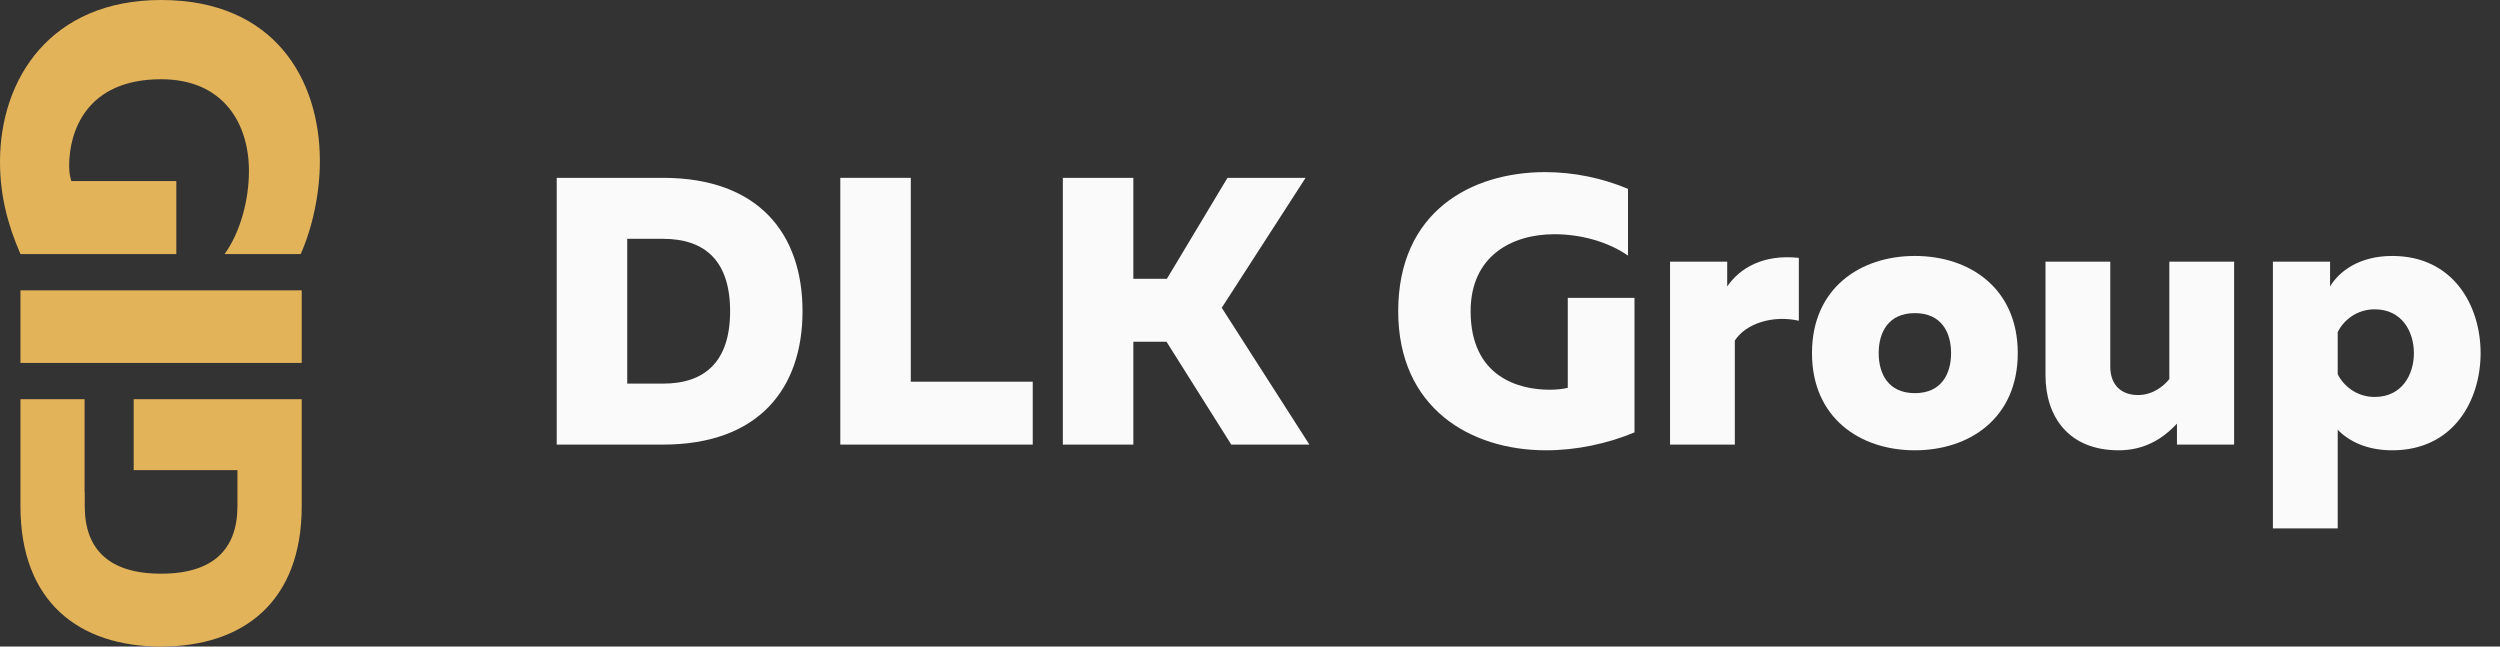 <svg width="116" height="30" viewBox="0 0 116 30" fill="none" xmlns="http://www.w3.org/2000/svg">
<rect x="0" y="0" width="116" height="30" fill="#333333" stroke="none"/>
<path d="M30.765 8.252H25.832V20.629H30.765C35.186 20.629 37.237 18.047 37.237 14.44C37.237 10.833 35.186 8.252 30.765 8.252ZM33.877 14.44C33.877 16.756 32.728 17.8 30.765 17.8H29.103V11.081H30.765C32.728 11.081 33.877 12.124 33.877 14.44Z" fill="#FAFAFA"/>
<path d="M42.261 8.252H38.99V20.629H47.919V17.711H42.261V8.252Z" fill="#FAFAFA"/>
<path d="M49.316 20.629H52.587V15.855H54.125L57.131 20.629H60.756L56.689 14.281L60.579 8.252H56.954L54.143 12.937H52.587V8.252H49.316V20.629Z" fill="#FAFAFA"/>
<path d="M64.877 14.44C64.877 18.931 68.219 20.894 71.737 20.894C73.134 20.894 74.567 20.593 75.84 20.063V13.821H72.745V17.994C72.533 18.047 72.25 18.083 71.897 18.083C70.482 18.083 68.237 17.499 68.237 14.44C68.237 11.894 70.128 10.868 72.126 10.868C73.364 10.868 74.62 11.222 75.539 11.859V8.764C74.372 8.269 73.028 7.986 71.702 7.986C68.254 7.986 64.877 9.825 64.877 14.44Z" fill="#FAFAFA"/>
<path d="M80.142 13.291V12.142H77.49V20.629H80.496V15.802C81.026 14.988 82.282 14.617 83.466 14.882V11.965C81.804 11.788 80.726 12.442 80.142 13.291Z" fill="#FAFAFA"/>
<path d="M84.076 16.385C84.076 19.391 86.304 20.894 88.85 20.894C91.397 20.894 93.624 19.391 93.624 16.385C93.624 13.379 91.397 11.876 88.85 11.876C86.304 11.876 84.076 13.379 84.076 16.385ZM90.53 16.385C90.53 17.34 90.088 18.242 88.85 18.242C87.613 18.242 87.171 17.34 87.171 16.385C87.171 15.43 87.613 14.529 88.85 14.529C90.088 14.529 90.53 15.43 90.53 16.385Z" fill="#FAFAFA"/>
<path d="M103.663 12.142H100.657V17.588C100.392 17.924 99.879 18.33 99.207 18.33C98.465 18.33 97.917 17.906 97.917 17.004V12.142H94.911V17.411C94.911 19.32 95.972 20.894 98.306 20.894C99.437 20.894 100.304 20.417 101.011 19.656V20.629H103.663V12.142Z" fill="#FAFAFA"/>
<path d="M108.115 13.291V12.142H105.463V24.519H108.469V19.939C108.982 20.47 109.813 20.894 110.998 20.894C113.844 20.894 115.1 18.578 115.1 16.385C115.1 14.193 113.844 11.876 110.998 11.876C109.477 11.876 108.54 12.584 108.115 13.291ZM112.005 16.385C112.005 17.375 111.457 18.419 110.184 18.419C109.353 18.419 108.734 17.906 108.469 17.358V15.413C108.734 14.865 109.353 14.352 110.184 14.352C111.457 14.352 112.005 15.395 112.005 16.385Z" fill="#FAFAFA"/>
<path d="M3.925 18.524L0.949 18.524L0.949 23.488C0.949 27.936 3.671 30 7.474 30C11.278 30 14 27.936 14 23.488L14 18.524L6.203 18.524V21.815L11.017 21.815L11.017 23.488C11.017 25.463 9.917 26.619 7.474 26.619C5.032 26.619 3.932 25.463 3.932 23.488V22.843H3.925V18.524Z" fill="#E2B359"/>
<path d="M14 16.84L0.949 16.84L0.949 13.472L14 13.472V16.84Z" fill="#E2B359"/>
<path d="M7.474 -1.23862e-06C2.347 -2.10056e-06 1.0779e-05 3.657 1.00788e-05 7.508C9.80083e-06 9.037 0.343 10.395 0.949 11.788L8.181 11.788L8.181 8.401L3.31 8.401C3.25 8.169 3.209 8.069 3.209 7.682C3.209 6.134 3.982 3.677 7.474 3.677C10.381 3.677 11.551 5.747 11.551 7.934C11.551 9.288 11.148 10.782 10.421 11.788L13.953 11.788C14.519 10.511 14.842 8.921 14.842 7.469C14.842 3.696 12.742 -3.52921e-07 7.474 -1.23862e-06Z" fill="#E2B359"/>
</svg>
